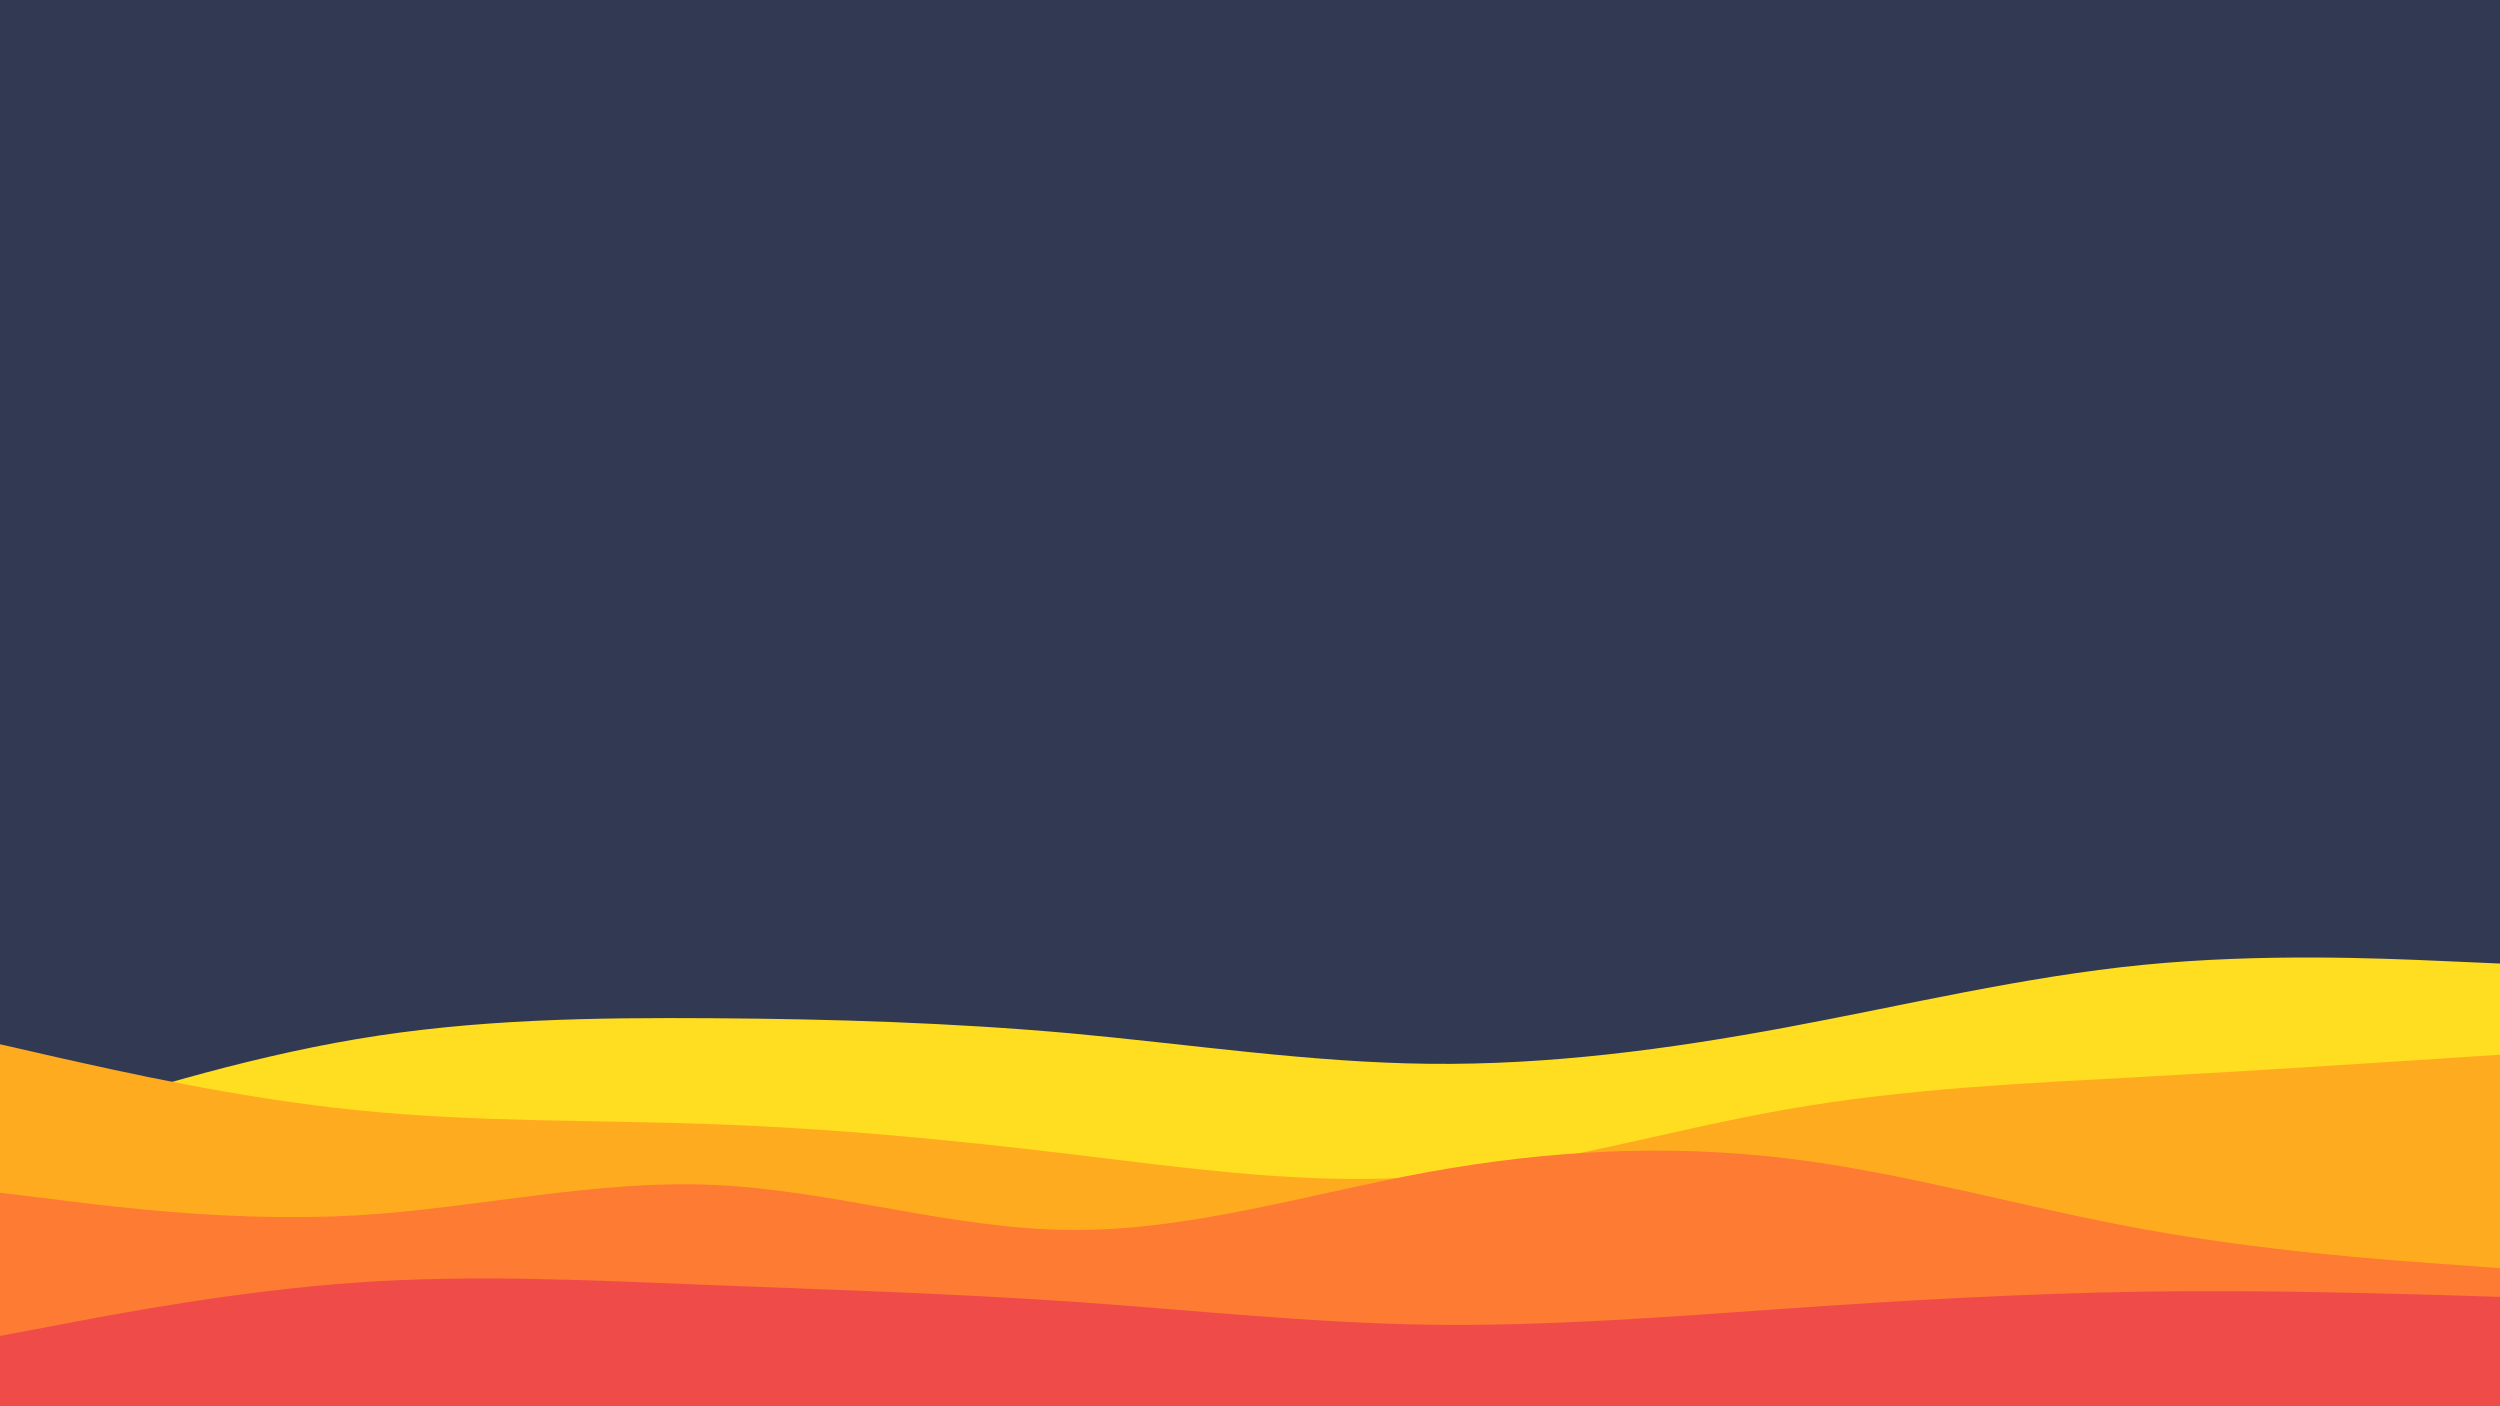 <svg id="visual" viewBox="0 0 960 540" width="960" height="540" xmlns="http://www.w3.org/2000/svg" xmlns:xlink="http://www.w3.org/1999/xlink" version="1.1"><rect x="0" y="0" width="960" height="540" fill="#313953"></rect><path d="M0 436L22.8 428.7C45.7 421.3 91.3 406.7 137 399C182.7 391.3 228.3 390.7 274 391C319.7 391.3 365.3 392.7 411.2 396.8C457 401 503 408 548.8 408.5C594.7 409 640.3 403 686 394.5C731.7 386 777.3 375 823 370.5C868.7 366 914.3 368 937.2 369L960 370L960 541L937.2 541C914.3 541 868.7 541 823 541C777.3 541 731.7 541 686 541C640.3 541 594.7 541 548.8 541C503 541 457 541 411.2 541C365.3 541 319.7 541 274 541C228.3 541 182.7 541 137 541C91.3 541 45.7 541 22.8 541L0 541Z" fill="#ffdd21"></path><path d="M0 401L22.8 406.2C45.7 411.3 91.3 421.7 137 426.3C182.7 431 228.3 430 274 431.7C319.7 433.3 365.3 437.7 411.2 443.2C457 448.7 503 455.3 548.8 451.7C594.7 448 640.3 434 686 426C731.7 418 777.3 416 823 413.5C868.7 411 914.3 408 937.2 406.5L960 405L960 541L937.2 541C914.3 541 868.7 541 823 541C777.3 541 731.7 541 686 541C640.3 541 594.7 541 548.8 541C503 541 457 541 411.2 541C365.3 541 319.7 541 274 541C228.3 541 182.7 541 137 541C91.3 541 45.7 541 22.8 541L0 541Z" fill="#ffab20"></path><path d="M0 458L22.8 460.8C45.7 463.7 91.3 469.3 137 466.7C182.7 464 228.3 453 274 455C319.7 457 365.3 472 411.2 472.3C457 472.7 503 458.3 548.8 450C594.7 441.7 640.3 439.3 686 444.8C731.7 450.3 777.3 463.7 823 472C868.7 480.3 914.3 483.7 937.2 485.3L960 487L960 541L937.2 541C914.3 541 868.7 541 823 541C777.3 541 731.7 541 686 541C640.3 541 594.7 541 548.8 541C503 541 457 541 411.2 541C365.3 541 319.7 541 274 541C228.3 541 182.7 541 137 541C91.3 541 45.7 541 22.8 541L0 541Z" fill="#fd7b33"></path><path d="M0 513L22.8 508.7C45.7 504.3 91.3 495.7 137 492.5C182.7 489.3 228.3 491.7 274 493.5C319.7 495.3 365.3 496.7 411.2 499.8C457 503 503 508 548.8 508.7C594.7 509.3 640.3 505.7 686 502.5C731.7 499.3 777.3 496.7 823 496C868.7 495.3 914.3 496.7 937.2 497.3L960 498L960 541L937.2 541C914.3 541 868.7 541 823 541C777.3 541 731.7 541 686 541C640.3 541 594.7 541 548.8 541C503 541 457 541 411.2 541C365.3 541 319.7 541 274 541C228.3 541 182.7 541 137 541C91.3 541 45.7 541 22.8 541L0 541Z" fill="#ef4b49"></path></svg>